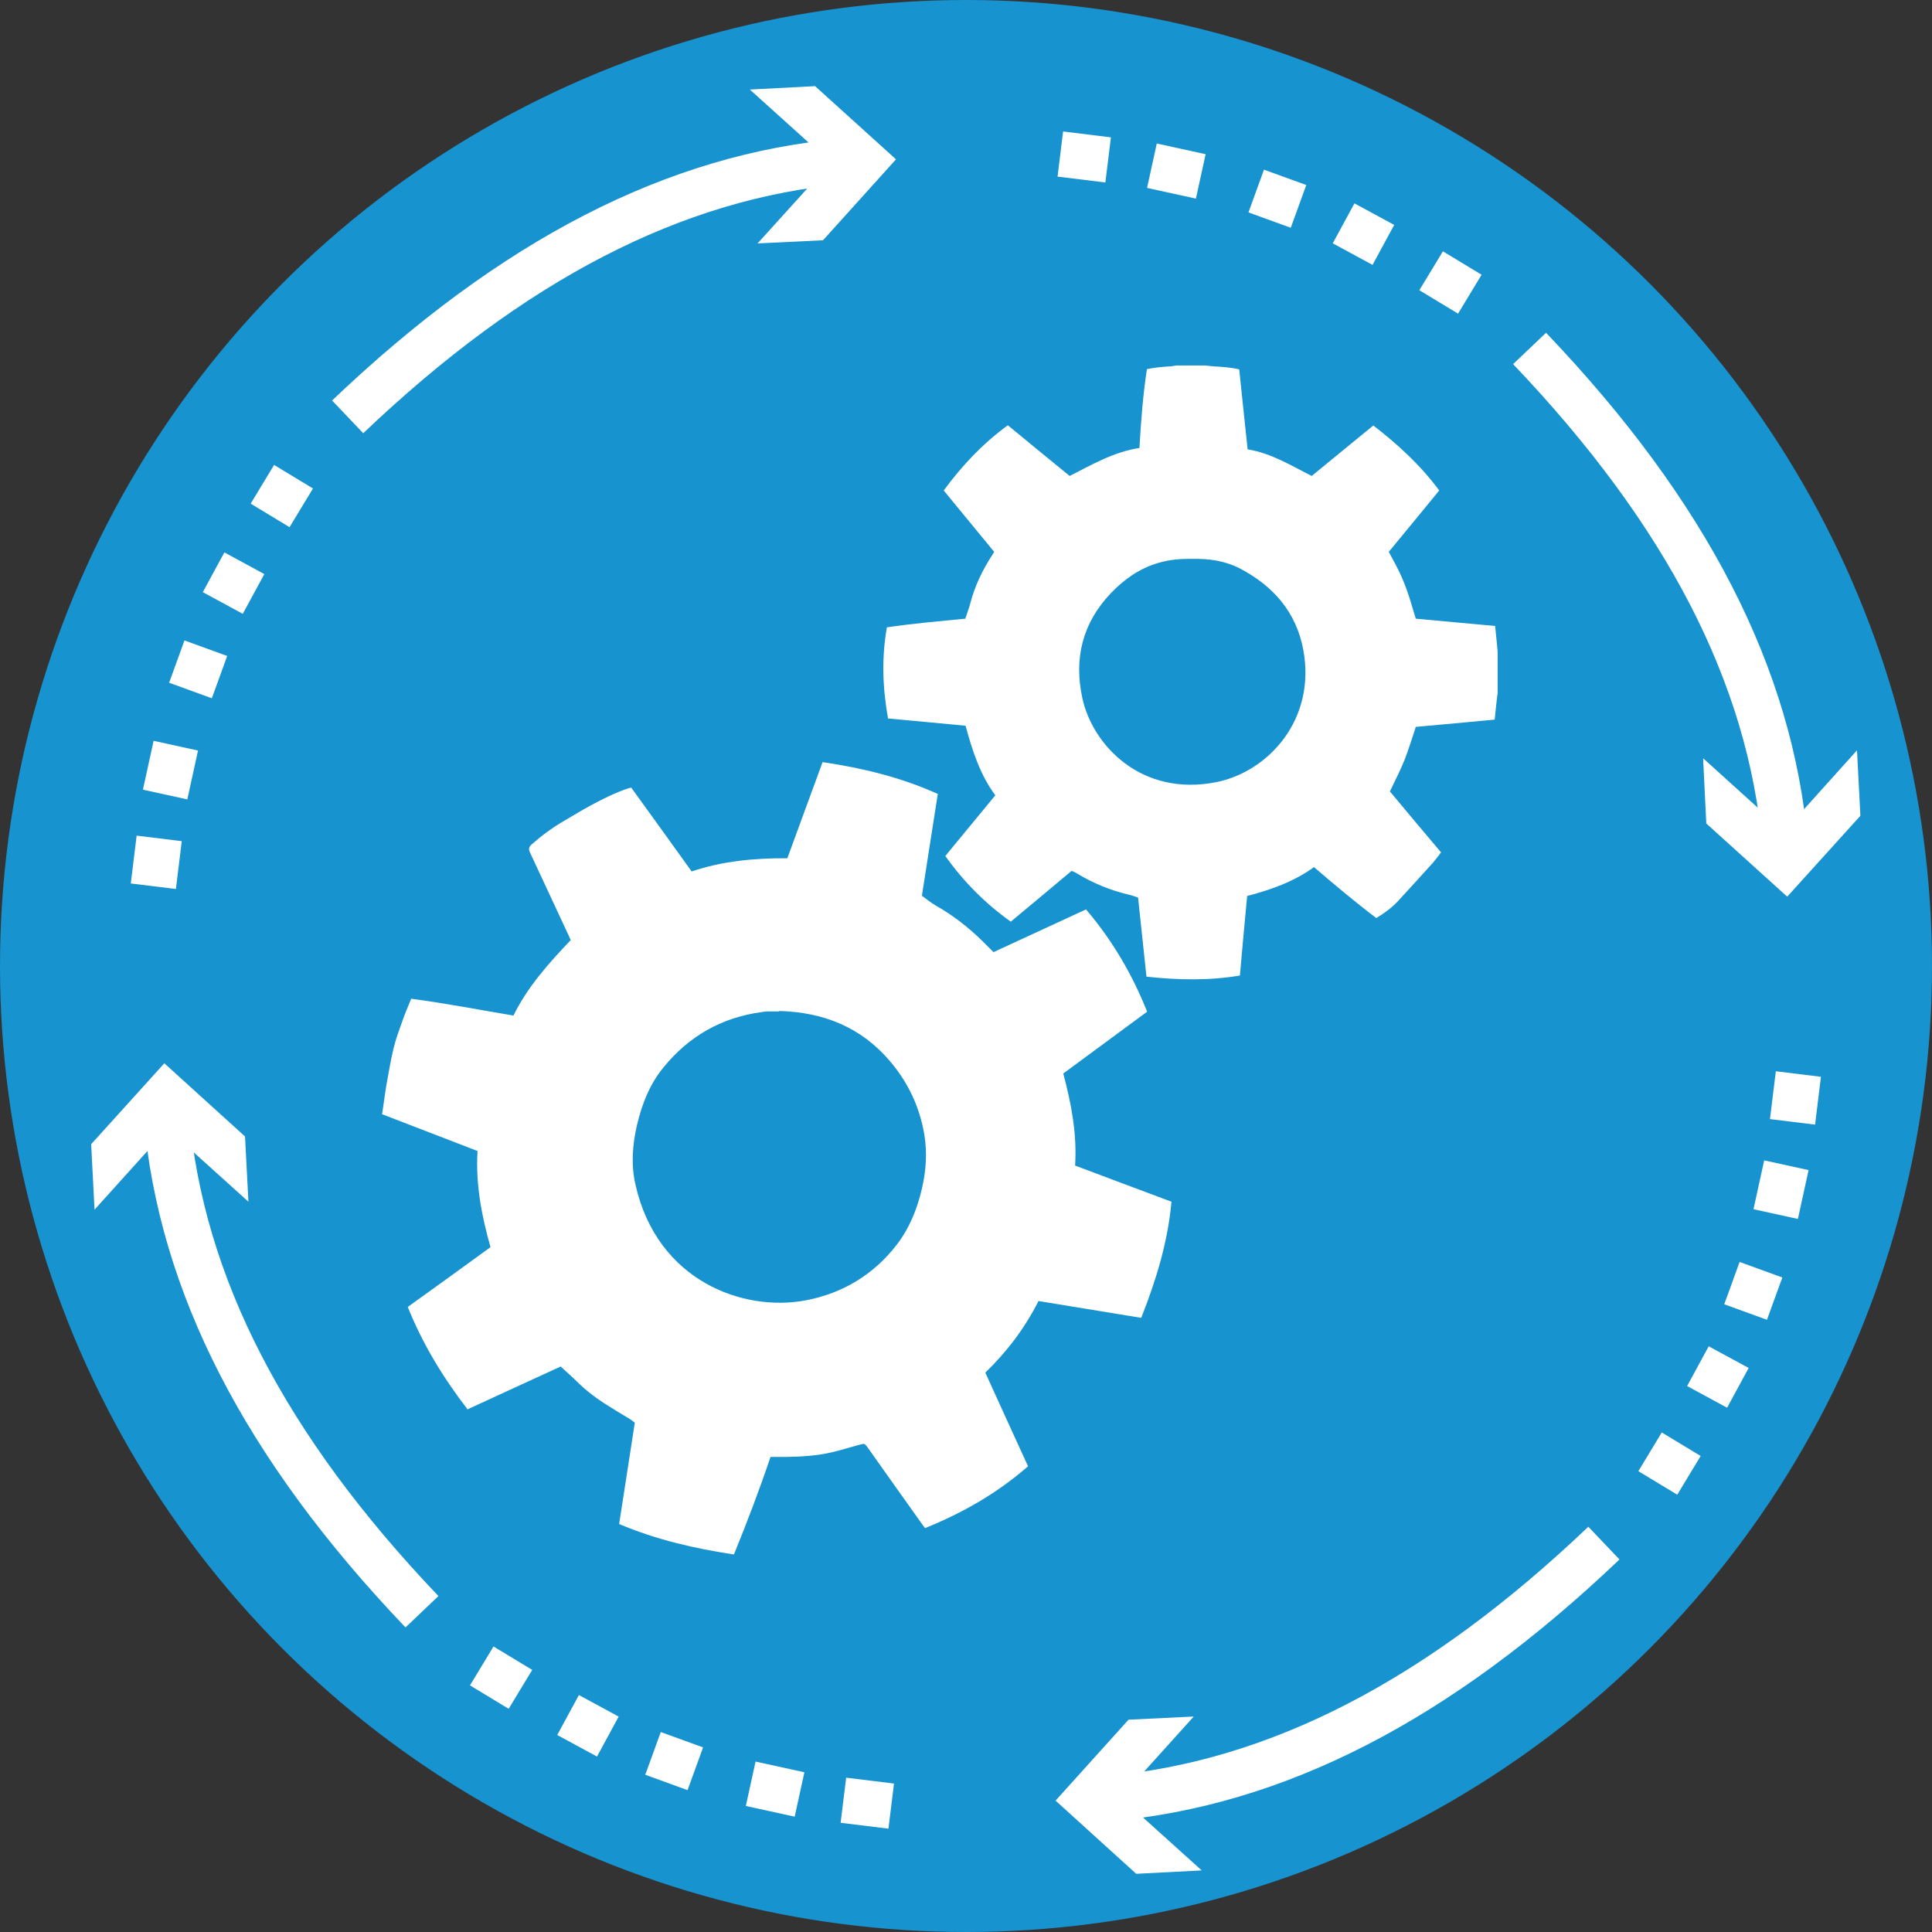 <?xml version="1.0" encoding="UTF-8"?>
<svg id="Layer_2" data-name="Layer 2" xmlns="http://www.w3.org/2000/svg" viewBox="0 0 85 85">
  <rect x="0" y="0" width="85" height="85" fill="#333333" stroke="none"/>
  <defs>
    <style>
      .cls-1 {
        fill: #1793d0;
      }

      .cls-2 {
        fill: #fff;
      }
    </style>
  </defs>
  <g id="titles">
    <g>
      <circle class="cls-1" cx="42.5" cy="42.5" r="42.5"/>
      <g>
        <path class="cls-2" d="M65.88,30.54c-.02.15-.03.3-.05.45-.02.22-.05.44-.07.67-1.18.11-2.33.22-3.47.32-.16.49-.31.97-.49,1.44-.19.47-.42.92-.65,1.4.73.88,1.48,1.77,2.25,2.68-.12.16-.23.31-.35.45-.51.56-1.01,1.12-1.53,1.68-.28.3-.6.54-.97.76-.94-.71-1.84-1.47-2.74-2.24-.9.65-1.91,1-2.94,1.27-.11,1.18-.22,2.33-.32,3.5-1.37.23-2.72.2-4.11.05-.12-1.16-.25-2.31-.37-3.48-.13-.04-.27-.1-.42-.13-.8-.19-1.55-.5-2.25-.92-.07-.04-.14-.08-.21-.11-.01,0-.03,0-.05-.01-.88.74-1.77,1.48-2.67,2.23-1.12-.8-2.07-1.75-2.88-2.89.73-.89,1.46-1.77,2.2-2.67-.67-.9-1.01-1.96-1.31-3.06-1.11-.11-2.25-.21-3.41-.32-.24-1.34-.29-2.67-.05-4.01,1.16-.17,2.31-.27,3.45-.38.07-.23.16-.45.22-.68.2-.77.54-1.47.97-2.13.02-.04.05-.07.08-.13-.73-.89-1.47-1.79-2.22-2.7.8-1.09,1.71-2.06,2.82-2.87.91.75,1.81,1.49,2.72,2.23.99-.5,1.94-1.06,3.07-1.23.07-1.16.15-2.31.33-3.47.34-.07.67-.1,1-.12.1,0,.2-.03.3-.04.42,0,.84,0,1.26,0,.13.01.26.03.39.04.36.02.72.04,1.11.13.12,1.18.25,2.35.37,3.52,1.05.17,1.92.72,2.82,1.17.91-.75,1.81-1.48,2.71-2.22,1.09.84,2.08,1.75,2.9,2.86-.75.91-1.48,1.81-2.22,2.7.18.33.35.64.5.96.15.32.27.64.38.97.11.33.2.67.31,1.01,1.16.11,2.31.21,3.49.32.02.24.05.47.07.7.01.14.03.29.04.43v1.88ZM52.45,24.59c-.51-.01-1.01.03-1.5.18-.82.24-1.48.71-2.07,1.32-1.26,1.32-1.64,2.88-1.26,4.63.45,2.07,2.6,4.35,5.9,3.69,2.27-.46,4.39-2.74,3.82-5.82-.31-1.66-1.32-2.81-2.79-3.58-.66-.34-1.38-.44-2.1-.42Z"/>
        <path class="cls-2" d="M20.58,62.02c-1.07-1.39-1.98-2.87-2.64-4.52,1.21-.87,2.42-1.74,3.64-2.63-.39-1.38-.66-2.77-.57-4.23-1.41-.54-2.79-1.08-4.2-1.62.07-.44.12-.86.19-1.28.1-.55.19-1.1.32-1.64.1-.41.25-.8.39-1.2.11-.32.25-.63.38-.96,1.52.2,3,.49,4.5.74.63-1.28,1.56-2.31,2.52-3.32-.03-.07-.06-.13-.09-.2-.57-1.22-1.14-2.45-1.71-3.67q-.09-.19.07-.33c.44-.39.9-.73,1.41-1.03.4-.23.8-.48,1.21-.7.52-.28,1.06-.55,1.62-.74.04-.01.08-.02.15-.04.88,1.22,1.77,2.44,2.66,3.69,1.36-.46,2.78-.59,4.21-.58.52-1.41,1.03-2.81,1.55-4.23,1.76.26,3.45.67,5.07,1.4-.23,1.49-.47,2.98-.7,4.48.21.15.4.31.61.43.76.43,1.44.96,2.06,1.57.16.16.32.32.48.48,1.36-.63,2.71-1.25,4.07-1.88,1.16,1.36,2.03,2.85,2.69,4.5-1.22.9-2.44,1.8-3.69,2.72.35,1.31.61,2.66.52,4.05,1.42.54,2.83,1.06,4.24,1.59-.16,1.79-.68,3.46-1.33,5.11-1.51-.25-3.01-.49-4.52-.74-.6,1.19-1.39,2.23-2.34,3.15.63,1.38,1.25,2.75,1.88,4.12-1.35,1.18-2.87,2.05-4.53,2.72-.02-.03-.06-.08-.1-.13-.8-1.12-1.6-2.25-2.4-3.38-.02-.02-.03-.05-.05-.07-.11-.14-.12-.14-.29-.1-.41.11-.82.24-1.24.34-.68.16-1.38.2-2.08.21-.21,0-.42,0-.64,0-.49,1.45-1.03,2.87-1.61,4.29-1.73-.26-3.42-.65-5.05-1.34.23-1.49.46-2.96.69-4.46-.06-.04-.14-.1-.22-.16-.32-.19-.63-.38-.95-.58-.5-.31-.97-.66-1.39-1.08-.22-.22-.46-.42-.7-.65-1.37.63-2.73,1.25-4.11,1.89ZM34.27,44.5c-.17,0-.35,0-.52,0-.09,0-.17.02-.26.03-1.75.24-3.18,1.06-4.29,2.42-.62.75-.96,1.63-1.18,2.57-.2.87-.26,1.74-.06,2.61.96,4.24,4.75,5.6,7.49,5.08,1.62-.31,2.97-1.12,3.99-2.43.57-.74.91-1.58,1.12-2.48.18-.78.24-1.57.11-2.36-.2-1.23-.72-2.32-1.52-3.26-1.27-1.49-2.93-2.15-4.86-2.2Z"/>
        <g>
          <g>
            <g>
              <g>
                <path class="cls-2" d="M77.54,37.25c-.63-7.2-4.22-14.15-10.97-21.23l1.45-1.38c7.08,7.42,10.85,14.76,11.52,22.43l-1.99.17Z"/>
                <polygon class="cls-2" points="74.93 33.36 78.49 36.58 81.7 33.01 81.85 35.89 78.63 39.45 75.07 36.23 74.93 33.36"/>
              </g>
              <rect class="cls-2" x="62.81" y="11.43" width="2" height="1.99" transform="translate(20.14 60.58) rotate(-58.81)"/>
              <rect class="cls-2" x="58.99" y="9.31" width="2" height="1.99" transform="translate(22.34 58.13) rotate(-61.54)"/>
              <rect class="cls-2" x="55.2" y="7.76" width="2" height="1.98" transform="translate(28.79 58.58) rotate(-70.04)"/>
              <rect class="cls-2" x="50.75" y="6.42" width="2" height="2.2" transform="translate(33.34 56.47) rotate(-77.65)"/>
              <rect class="cls-2" x="46.7" y="5.84" width="2" height="2.12" transform="translate(35.04 53.41) rotate(-83)"/>
            </g>
            <g>
              <g>
                <path class="cls-2" d="M15.99,19.07l-1.38-1.45c7.43-7.08,14.76-10.85,22.43-11.52l.17,1.99c-7.2.63-14.14,4.22-21.23,10.97Z"/>
                <polygon class="cls-2" points="33.33 10.71 36.55 7.15 32.99 3.94 35.86 3.79 39.42 7.01 36.21 10.57 33.33 10.71"/>
              </g>
              <rect class="cls-2" x="11.41" y="20.83" width="1.99" height="2" transform="translate(-12.7 21.14) rotate(-58.83)"/>
              <rect class="cls-2" x="9.28" y="24.65" width="1.99" height="2" transform="translate(-17.17 22.46) rotate(-61.53)"/>
              <rect class="cls-2" x="7.73" y="28.44" width="1.98" height="2" transform="translate(-21.93 27.59) rotate(-70.03)"/>
              <rect class="cls-2" x="6.4" y="32.89" width="2.2" height="2" transform="translate(-27.21 33.96) rotate(-77.65)"/>
              <rect class="cls-2" x="5.82" y="36.94" width="2.12" height="2" transform="translate(-31.62 40.15) rotate(-83.01)"/>
            </g>
          </g>
          <g>
            <g>
              <g>
                <path class="cls-2" d="M8.32,48.99c.63,7.2,4.22,14.15,10.97,21.23l-1.45,1.38c-7.08-7.42-10.85-14.76-11.52-22.43l1.99-.17Z"/>
                <polygon class="cls-2" points="10.93 52.87 7.37 49.66 4.16 53.22 4.01 50.34 7.23 46.78 10.78 50 10.93 52.87"/>
              </g>
              <rect class="cls-2" x="21.05" y="72.81" width="2" height="1.99" transform="translate(-52.51 54.45) rotate(-58.81)"/>
              <rect class="cls-2" x="24.87" y="74.93" width="2" height="1.99" transform="translate(-53.21 62.49) rotate(-61.54)"/>
              <rect class="cls-2" x="28.66" y="76.49" width="2" height="1.98" transform="translate(-53.29 78.91) rotate(-70.04)"/>
              <rect class="cls-2" x="33.1" y="77.61" width="2" height="2.2" transform="translate(-50.08 95.19) rotate(-77.65)"/>
              <rect class="cls-2" x="37.15" y="78.27" width="2" height="2.12" transform="translate(-45.23 107.53) rotate(-83)"/>
            </g>
            <g>
              <g>
                <path class="cls-2" d="M69.87,67.16l1.38,1.45c-7.43,7.08-14.76,10.85-22.43,11.52l-.17-1.99c7.2-.63,14.14-4.22,21.23-10.97Z"/>
                <polygon class="cls-2" points="52.52 75.52 49.31 79.08 52.87 82.29 49.99 82.44 46.44 79.22 49.65 75.66 52.52 75.52"/>
              </g>
              <rect class="cls-2" x="72.46" y="63.4" width="1.99" height="2" transform="translate(-19.67 93.91) rotate(-58.83)"/>
              <rect class="cls-2" x="74.58" y="59.58" width="1.99" height="2" transform="translate(-13.7 98.14) rotate(-61.53)"/>
              <rect class="cls-2" x="76.14" y="55.79" width="1.98" height="2" transform="translate(-2.58 109.89) rotate(-70.03)"/>
              <rect class="cls-2" x="77.26" y="51.35" width="2.2" height="2" transform="translate(10.46 117.69) rotate(-77.65)"/>
              <rect class="cls-2" x="77.92" y="47.3" width="2.12" height="2" transform="translate(21.44 120.82) rotate(-83.01)"/>
            </g>
          </g>
        </g>
      </g>
    </g>
  </g>
</svg>
